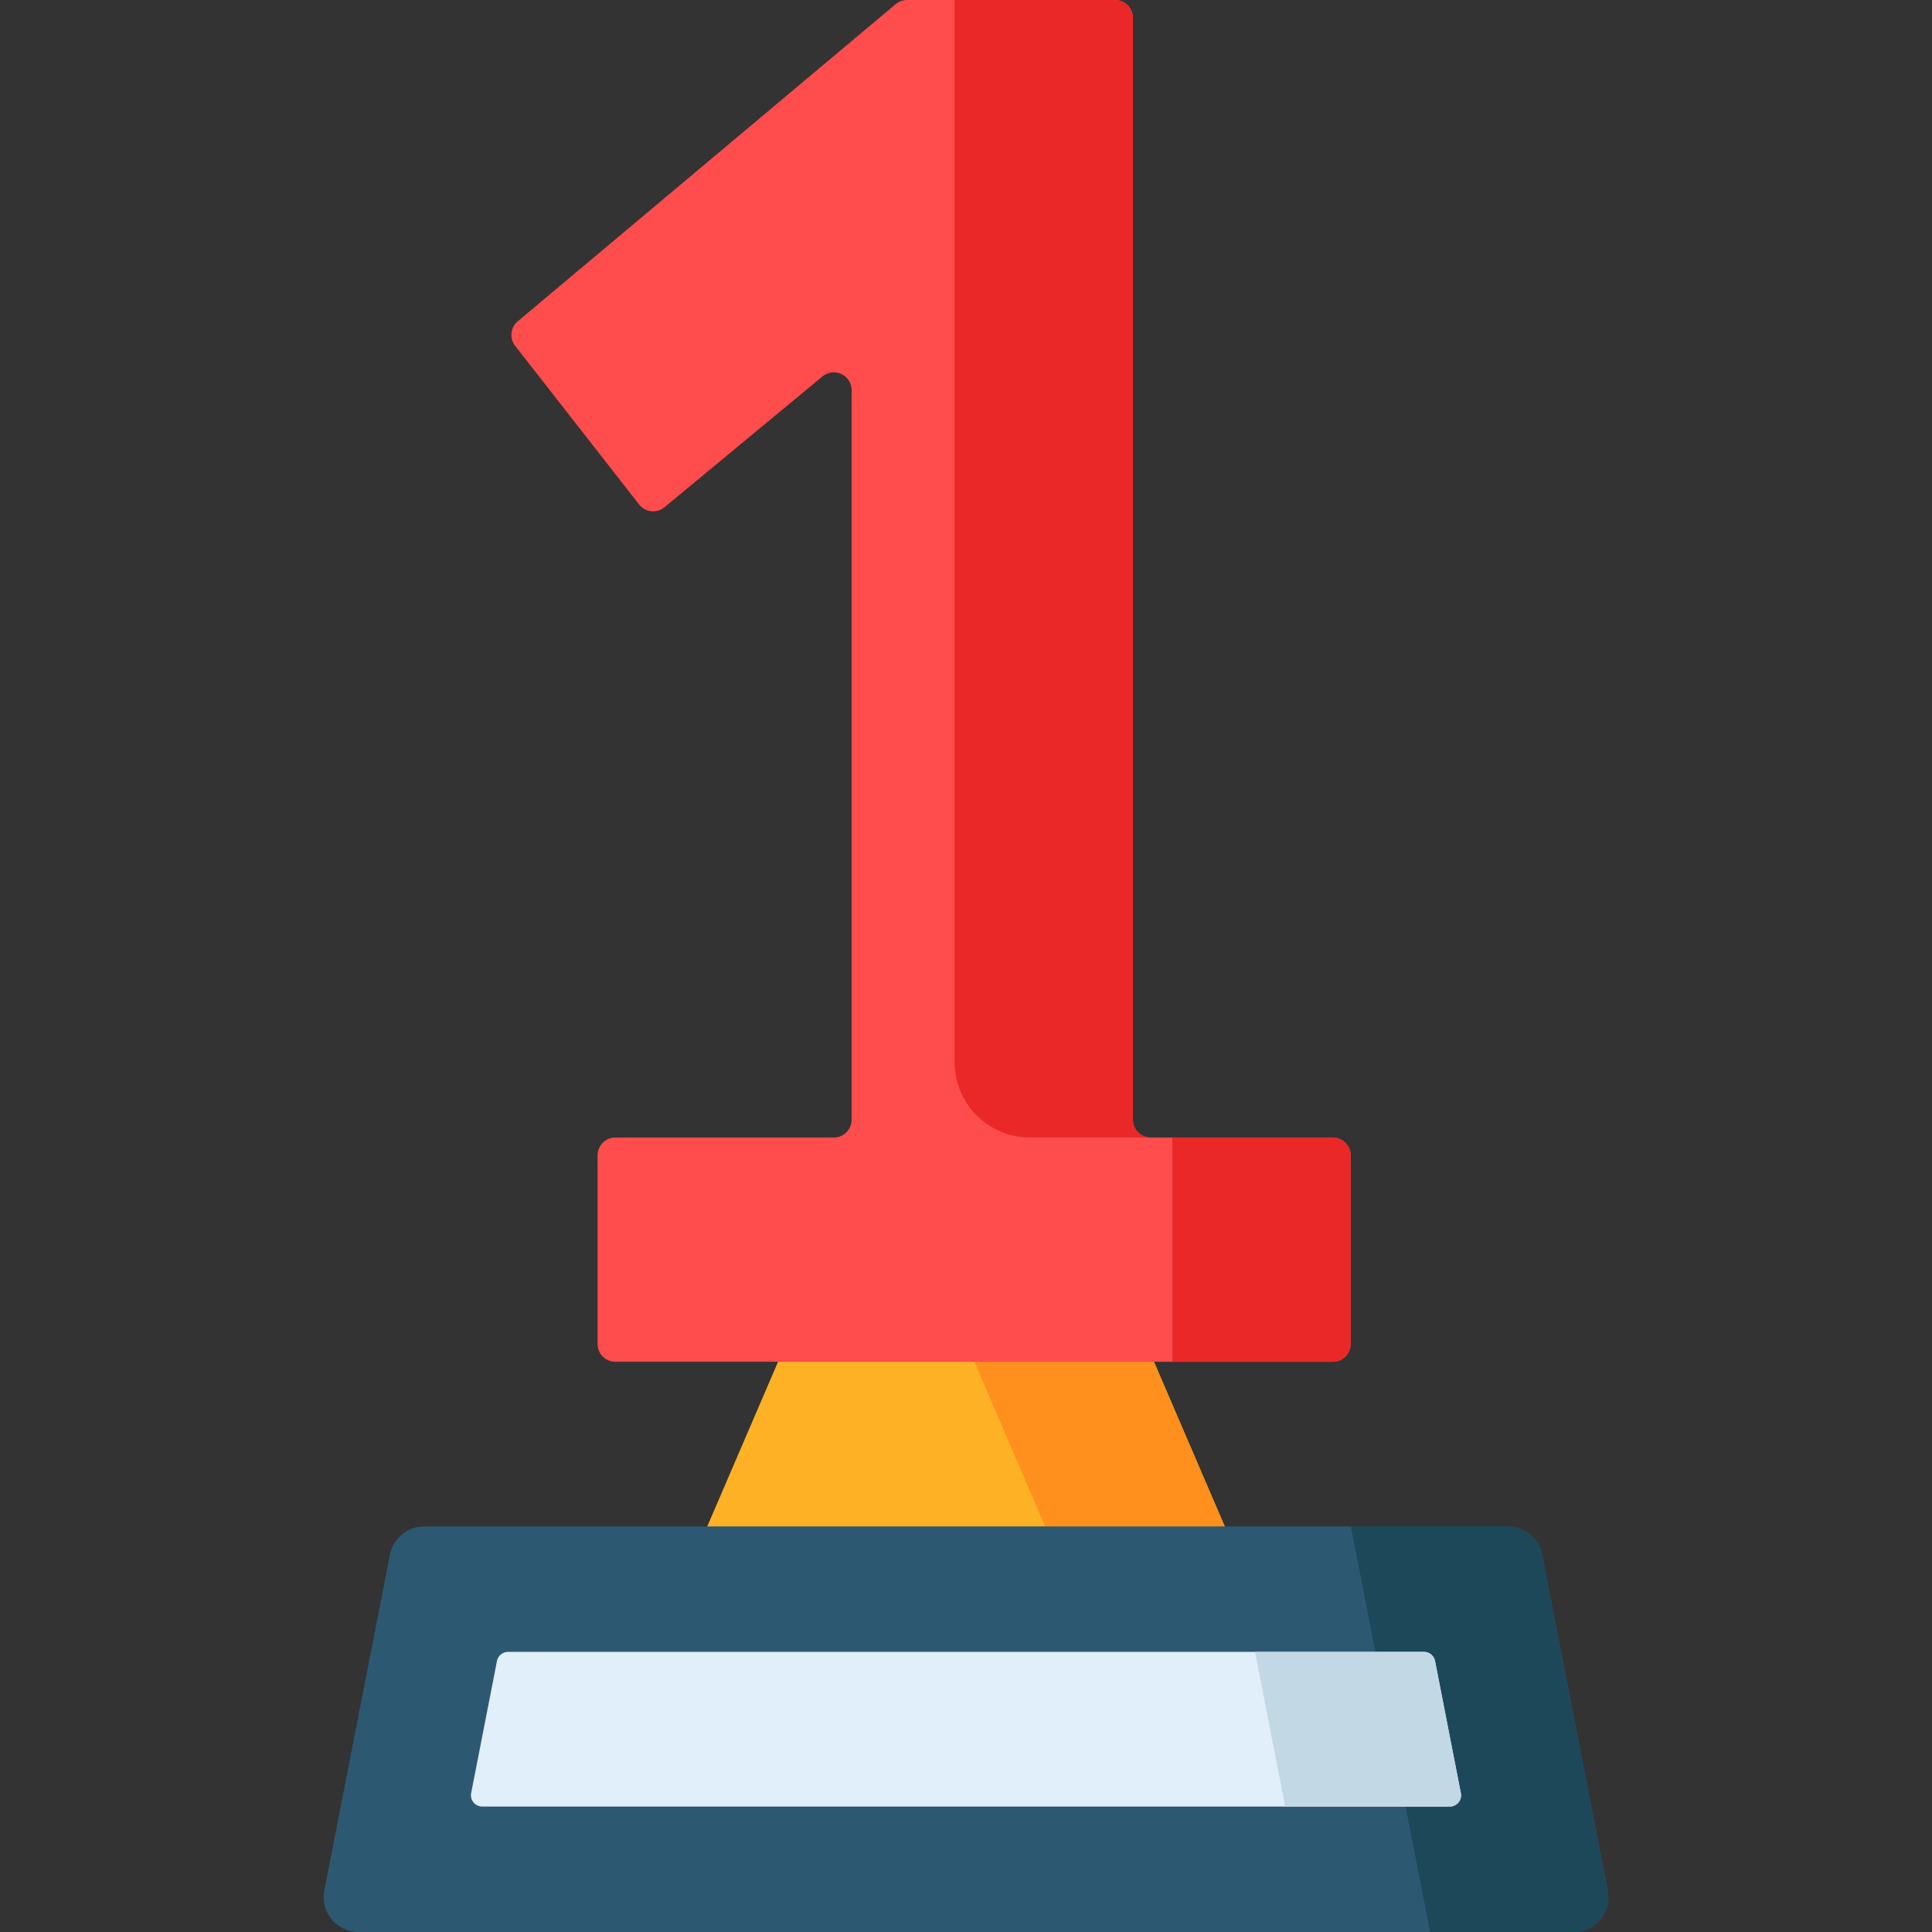 <?xml version="1.0" encoding="iso-8859-1"?>
<!-- Generator: Adobe Illustrator 19.0.0, SVG Export Plug-In . SVG Version: 6.00 Build 0)  -->
<svg version="1.1" id="Capa_1" xmlns="http://www.w3.org/2000/svg" xmlns:xlink="http://www.w3.org/1999/xlink" x="0px" y="0px"
	 viewBox="0 0 512 512" style="enable-background:new 0 0 512 512;" xml:space="preserve">
<rect x="0" y="0" width="512" height="512" fill="#333333" stroke="none"/>
<polygon style="fill:#FFB125;" points="346.334,455.128 165.666,455.128 209.196,353.906 302.804,353.906 "/>
<polygon style="fill:#FF901D;" points="302.804,353.906 255.213,353.906 298.742,455.128 346.334,455.128 "/>
<path style="fill:#2D5872;" d="M417.011,512H94.989c-5.801,0-10.161-5.294-9.048-10.987l17.4-89.044
	c0.846-4.328,4.638-7.451,9.048-7.451h287.223c4.41,0,8.202,3.123,9.048,7.451l17.4,89.044C427.172,506.706,422.813,512,417.011,512
	z"/>
<path style="fill:#1D4859;" d="M426.059,501.013l-17.4-89.044c-0.846-4.328-4.638-7.451-9.048-7.451h-41.622L378.992,512h38.019
	C422.813,512,427.172,506.706,426.059,501.013z"/>
<path style="fill:#E1EFFB;" d="M124.861,475.19l6.842-35.011c0.274-1.404,1.505-2.417,2.935-2.417h242.725
	c1.431,0,2.661,1.013,2.935,2.417l6.841,35.011c0.361,1.847-1.053,3.564-2.935,3.564H127.796
	C125.914,478.755,124.5,477.037,124.861,475.19z"/>
<path style="fill:#C3D8E5;" d="M387.139,475.19l-6.841-35.011c-0.274-1.404-1.504-2.417-2.935-2.417h-44.779l8.01,40.992h43.61
	C386.086,478.754,387.5,477.037,387.139,475.19z"/>
<path style="fill:#FF4C4C;" d="M300.224,296.738V4.718c0-2.606-2.112-4.718-4.718-4.718h-55.121c-1.109,0-2.183,0.391-3.033,1.104
	L137.21,85.145c-1.947,1.634-2.25,4.516-0.685,6.519l32.844,42.032c1.636,2.094,4.679,2.424,6.726,0.729l41.864-34.662
	c3.076-2.546,7.727-0.359,7.727,3.634v193.341c0,2.606-2.112,4.718-4.718,4.718H163.08c-2.606,0-4.718,2.112-4.718,4.718v49.99
	c0,2.606,2.112,4.718,4.718,4.718h190.13c2.606,0,4.718-2.112,4.718-4.718v-49.99c0-2.606-2.112-4.718-4.718-4.718h-48.268
	C302.337,301.456,300.224,299.344,300.224,296.738z"/>
<g>
	<path style="fill:#EA2828;" d="M304.942,301.456c-2.606,0-4.718-2.112-4.718-4.718V4.718c0-2.606-2.112-4.718-4.718-4.718h-42.524
		v281.457c0,11.046,8.954,20,20,20h31.96V301.456z"/>
	<path style="fill:#EA2828;" d="M353.21,301.456h-42.524v59.426h42.524c2.606,0,4.718-2.112,4.718-4.718v-49.99
		C357.928,303.569,355.816,301.456,353.21,301.456z"/>
</g>
<g>
</g>
<g>
</g>
<g>
</g>
<g>
</g>
<g>
</g>
<g>
</g>
<g>
</g>
<g>
</g>
<g>
</g>
<g>
</g>
<g>
</g>
<g>
</g>
<g>
</g>
<g>
</g>
<g>
</g>
</svg>
